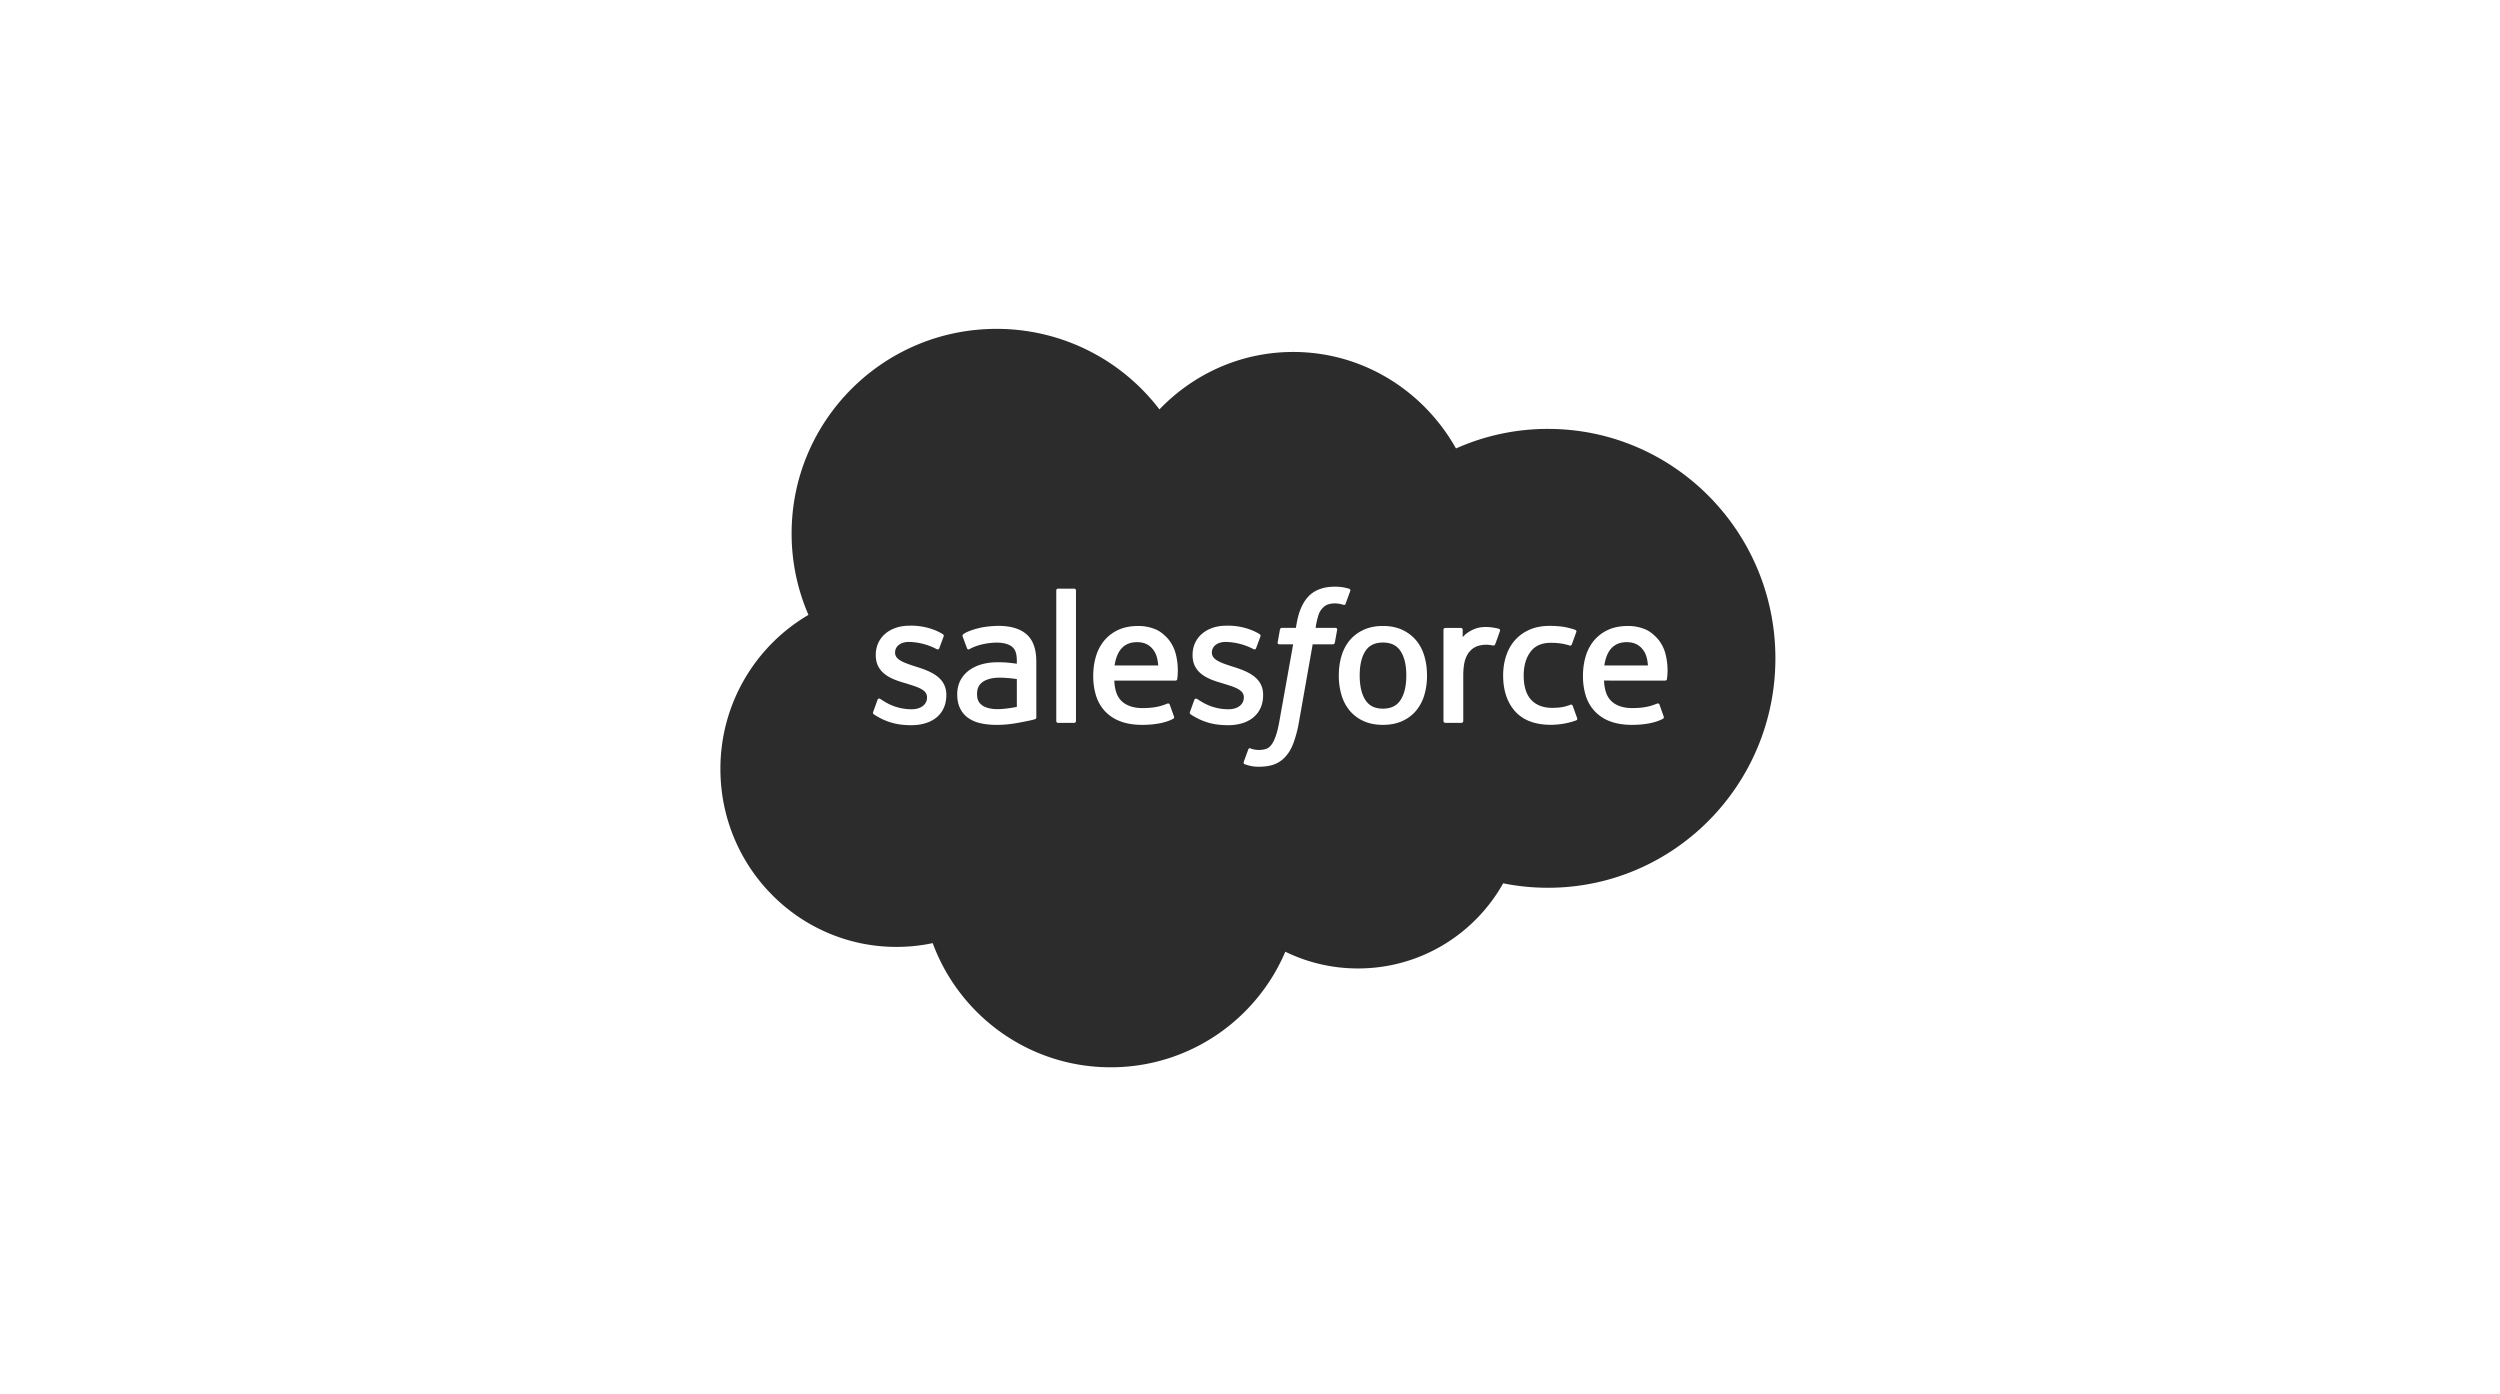 <svg xmlns="http://www.w3.org/2000/svg" width="470" height="262" fill="none"><g clip-path="url(#a)"><path fill="#2C2C2C" fill-rule="evenodd" d="M243.125 66.169c-9.848 0-18.756 4.136-25.151 10.798a38.456 38.456 0 0 0-30.628-15.14c-21.276 0-38.523 17.222-38.523 38.471a38.324 38.324 0 0 0 3.167 15.299 33.498 33.498 0 0 0-16.552 28.974c0 18.475 14.821 33.45 33.105 33.448a32.895 32.895 0 0 0 6.805-.709c5.022 13.624 18.11 23.342 33.464 23.342 14.743 0 27.396-8.954 32.828-21.73a31.023 31.023 0 0 0 13.672 3.147c11.715 0 21.928-6.455 27.283-16.006 2.723.549 5.538.837 8.425.837 23.614 0 42.755-19.31 42.755-43.134 0-23.823-19.141-43.133-42.755-43.133a42.282 42.282 0 0 0-17.296 3.677c-6.083-10.84-17.508-18.141-30.599-18.141Zm-78.157 65.424-.802 2.227h-.002c-.102.269-.004.362.056.418a.145.145 0 0 1 .03.032c.279.202.561.36.844.519l.289.164c2.021 1.074 3.932 1.382 5.93 1.382 4.067 0 6.597-2.163 6.597-5.645v-.067c0-3.221-2.855-4.392-5.53-5.238l-.347-.109-.003-.001c-2.016-.657-3.754-1.223-3.754-2.548v-.071c0-1.137 1.016-1.974 2.595-1.974a11.74 11.74 0 0 1 5.167 1.325s.397.252.542-.128l.824-2.227c.078-.213-.056-.374-.195-.46-1.531-.929-3.644-1.564-5.831-1.564l-.408.004c-3.722 0-6.323 2.249-6.323 5.473v.069c0 3.397 2.87 4.501 5.553 5.265l.434.139c1.955.598 3.647 1.119 3.647 2.494v.065c0 1.265-1.098 2.202-2.868 2.202a9.624 9.624 0 0 1-5.239-1.51 8.907 8.907 0 0 1-.387-.242 8.872 8.872 0 0 0-.285-.179c-.117-.071-.406-.197-.534.185Zm59.561 0-.805 2.227c-.104.269-.005.362.055.418.012.012.023.022.03.032.279.201.56.359.843.517.097.055.194.109.291.166 2.02 1.074 3.931 1.382 5.931 1.382 4.067 0 6.594-2.163 6.594-5.645v-.067c0-3.221-2.852-4.392-5.527-5.238l-.347-.109c-2.019-.657-3.757-1.223-3.757-2.549v-.071c0-1.137 1.015-1.974 2.594-1.974a11.74 11.74 0 0 1 5.17 1.325s.392.252.542-.128c.071-.208.748-2.03.824-2.227.076-.213-.061-.374-.195-.46-1.534-.929-3.649-1.564-5.835-1.564l-.406.004c-3.722 0-6.325 2.249-6.325 5.473v.069c0 3.397 2.87 4.501 5.557 5.265l.434.139c1.955.598 3.644 1.119 3.644 2.494v.065c0 1.265-1.099 2.202-2.863 2.202-.69 0-2.876-.015-5.245-1.51a12.341 12.341 0 0 1-.435-.27l-.237-.151c-.074-.045-.415-.18-.532.185Zm43.75-4.599c0-1.299-.165-2.529-.499-3.648-.33-1.128-.85-2.122-1.54-2.95a7.476 7.476 0 0 0-2.612-1.983c-1.039-.486-2.26-.731-3.64-.731-1.379 0-2.6.245-3.639.731a7.454 7.454 0 0 0-2.614 1.983c-.688.828-1.206 1.822-1.54 2.95-.332 1.119-.499 2.347-.499 3.648a12.794 12.794 0 0 0 .499 3.649 8.213 8.213 0 0 0 1.542 2.95 7.33 7.33 0 0 0 2.612 1.965c1.036.477 2.264.716 3.639.716 1.376 0 2.599-.239 3.64-.716a7.34 7.34 0 0 0 2.612-1.965 8.177 8.177 0 0 0 1.54-2.952c.334-1.12.499-2.345.499-3.647Zm-4.981-4.598c.725 1.084 1.089 2.631 1.089 4.598 0 1.965-.368 3.523-1.089 4.616-.715 1.087-1.8 1.616-3.31 1.616-1.509 0-2.585-.527-3.288-1.616-.714-1.093-1.076-2.651-1.076-4.616 0-1.967.362-3.514 1.072-4.598.707-1.076 1.783-1.597 3.292-1.597 1.51 0 2.595.521 3.31 1.597Zm33.206 12.607-.833-2.304c-.115-.33-.434-.21-.434-.21a7.635 7.635 0 0 1-1.579.455c-.566.089-1.195.132-1.861.132-1.644 0-2.95-.488-3.885-1.453-.937-.967-1.466-2.531-1.46-4.642.007-1.924.473-3.371 1.306-4.475.824-1.095 2.087-1.655 3.768-1.655 1.399 0 2.47.161 3.588.512 0 0 .264.117.394-.234l.302-.833c.168-.462.331-.91.536-1.486.091-.263-.133-.371-.213-.401-.44-.172-1.484-.454-2.267-.575a17.533 17.533 0 0 0-2.548-.167c-1.423 0-2.699.243-3.784.726a7.848 7.848 0 0 0-2.735 1.983c-.729.829-1.282 1.822-1.651 2.95-.368 1.117-.557 2.351-.557 3.655 0 2.818.764 5.089 2.26 6.759 1.506 1.675 3.762 2.523 6.707 2.523 1.738 0 3.523-.356 4.809-.855 0 0 .245-.123.137-.405Zm16.889-7.392c.049-.347.349-2.47-.347-4.905-.289-1.087-1.002-2.189-1.471-2.692-.742-.798-1.466-1.356-2.186-1.664a8.344 8.344 0 0 0-3.289-.668c-1.436 0-2.742.243-3.796.74a7.542 7.542 0 0 0-2.648 2.017c-.697.844-1.219 1.848-1.556 2.987-.336 1.13-.503 2.366-.503 3.668-.012 1.242.163 2.48.519 3.67.33 1.087.9 2.085 1.668 2.922a7.596 7.596 0 0 0 2.891 1.915c1.156.449 2.56.679 4.172.673 3.323-.009 5.069-.751 5.789-1.148.128-.071.249-.195.098-.548l-.749-2.107c-.119-.312-.434-.199-.434-.199l-.231.087c-.816.312-2.004.767-4.489.761-1.785-.002-3.104-.529-3.935-1.352-.846-.839-1.264-2.075-1.336-3.822l11.495.009s.303-.004.332-.299c0-.008.002-.023.006-.045Zm-3.579-2.504h-8.2c.163-1.093.46-2 .925-2.711.709-1.076 1.78-1.669 3.29-1.669 1.508 0 2.501.593 3.221 1.669.473.711.679 1.657.764 2.711Zm-88.487 2.506c.047-.343.344-2.468-.351-4.907-.286-1.087-1-2.189-1.468-2.692-.74-.798-1.465-1.356-2.185-1.664a8.353 8.353 0 0 0-3.293-.668c-1.431 0-2.737.243-3.796.74a7.553 7.553 0 0 0-2.646 2.017 8.4 8.4 0 0 0-1.557 2.987c-.334 1.13-.504 2.366-.504 3.668-.012 1.243.165 2.48.523 3.67a7.608 7.608 0 0 0 1.664 2.922 7.615 7.615 0 0 0 2.893 1.915c1.154.449 2.558.679 4.172.673 3.319-.009 5.067-.751 5.791-1.148.126-.071.248-.195.096-.548l-.751-2.107c-.117-.312-.431-.199-.431-.199l-.226.085c-.816.313-2.007.769-4.497.763-1.785-.002-3.101-.529-3.932-1.352-.848-.839-1.265-2.075-1.339-3.822l11.497.009s.304-.004.334-.299l.006-.043Zm-3.581-2.506h-8.204c.167-1.093.462-2 .931-2.711.705-1.076 1.779-1.669 3.288-1.669 1.508 0 2.506.593 3.222 1.669.47.711.676 1.657.763 2.711Zm-26.581-.325a38.12 38.12 0 0 0-1.896-.224 23.923 23.923 0 0 0-1.793-.052c-.985 0-1.937.124-2.833.362a7.44 7.44 0 0 0-2.397 1.113 5.53 5.53 0 0 0-1.67 1.896c-.406.759-.617 1.651-.617 2.651 0 1.019.178 1.902.532 2.624a4.756 4.756 0 0 0 1.497 1.799 6.337 6.337 0 0 0 2.34 1.015c.903.206 1.926.31 3.043.31 1.171 0 2.339-.097 3.493-.291a68.836 68.836 0 0 0 2.898-.561c.379-.089.802-.207.802-.207.289-.069.265-.373.265-.373l-.006-10.516c0-2.303-.617-4.013-1.827-5.073-1.208-1.057-2.985-1.59-5.28-1.59-1.033.01-2.064.105-3.082.284 0 0-2.508.488-3.542 1.295 0 0-.228.143-.102.457l.813 2.187c.1.284.378.187.378.187s.084-.035.186-.096c2.213-1.202 5.011-1.167 5.011-1.167 1.241 0 2.199.254 2.842.744.626.484.945 1.206.945 2.74v.486Zm-3.099 8.524c-2.341.144-3.378-.672-3.371-.67-.451-.362-.514-.449-.66-.681-.232-.351-.347-.855-.347-1.499 0-1.006.336-1.733 1.026-2.223-.006.002.992-.859 3.332-.831 1.651.024 3.121.265 3.121.265v5.227s-1.457.313-3.101.412Zm93.059-12.26c.201-.522.759-2.097.867-2.412a.318.318 0 0 0-.068-.344.313.313 0 0 0-.103-.068c-.197-.076-1.176-.282-1.928-.327-1.447-.087-2.248.151-2.964.477-.713.321-1.503.841-1.943 1.431v-1.401c0-.193-.139-.347-.334-.347h-2.944a.334.334 0 0 0-.334.347v17.147a.353.353 0 0 0 .106.248.35.35 0 0 0 .25.099h3.017a.363.363 0 0 0 .134-.026.358.358 0 0 0 .188-.189.343.343 0 0 0 .025-.134v-8.564c0-1.149.131-2.295.382-3.015.247-.716.588-1.286 1.009-1.692a3.434 3.434 0 0 1 1.418-.852 5.502 5.502 0 0 1 1.541-.217c.603 0 1.262.152 1.262.152.223.024.345-.113.419-.313Zm-27.271-9.958c.087-.261-.132-.367-.213-.399-.368-.113-.7-.189-1.136-.272a8.98 8.98 0 0 0-1.564-.119c-2.078 0-3.716.586-4.868 1.746-1.145 1.152-1.919 2.907-2.31 5.215l-.141.777h-2.605s-.323-.013-.391.334l-.425 2.39c-.034.23.07.373.373.373h2.538l-2.577 14.388c-.199 1.156-.431 2.111-.685 2.833-.254.714-.501 1.245-.805 1.638-.291.373-.573.653-1.05.807-.397.134-.852.195-1.353.195-.28 0-.649-.048-.924-.102a2.767 2.767 0 0 1-.619-.197s-.299-.113-.416.182c-.091.245-.772 2.108-.85 2.336-.083.23.032.41.173.46.344.124.696.226 1.052.308.64.152 1.182.163 1.686.163 1.056 0 2.023-.15 2.82-.443a5.274 5.274 0 0 0 2.123-1.479c.673-.74 1.091-1.514 1.497-2.575.45-1.255.788-2.547 1.011-3.861l2.588-14.655h3.787s.314.013.384-.334l.429-2.391c.031-.227-.067-.37-.377-.37h-3.675c.004-.014.011-.059.022-.13.059-.37.231-1.444.586-2.463.175-.464.45-.883.807-1.227.267-.274.598-.478.963-.595.364-.121.776-.18 1.232-.18.52.002 1.037.083 1.533.239.376.113.423.004.497-.178l.883-2.414Zm-51.899 24.808c.195 0 .329-.154.329-.349v-24.535c0-.191-.134-.347-.329-.347h-3.05c-.191 0-.325.156-.325.345v24.539c0 .191.132.347.327.347h3.048Z" clip-rule="evenodd"/></g><defs><clipPath id="a"><path fill="#fff" d="M135.438 61.826H335v138.826H135.438z"/></clipPath></defs></svg>